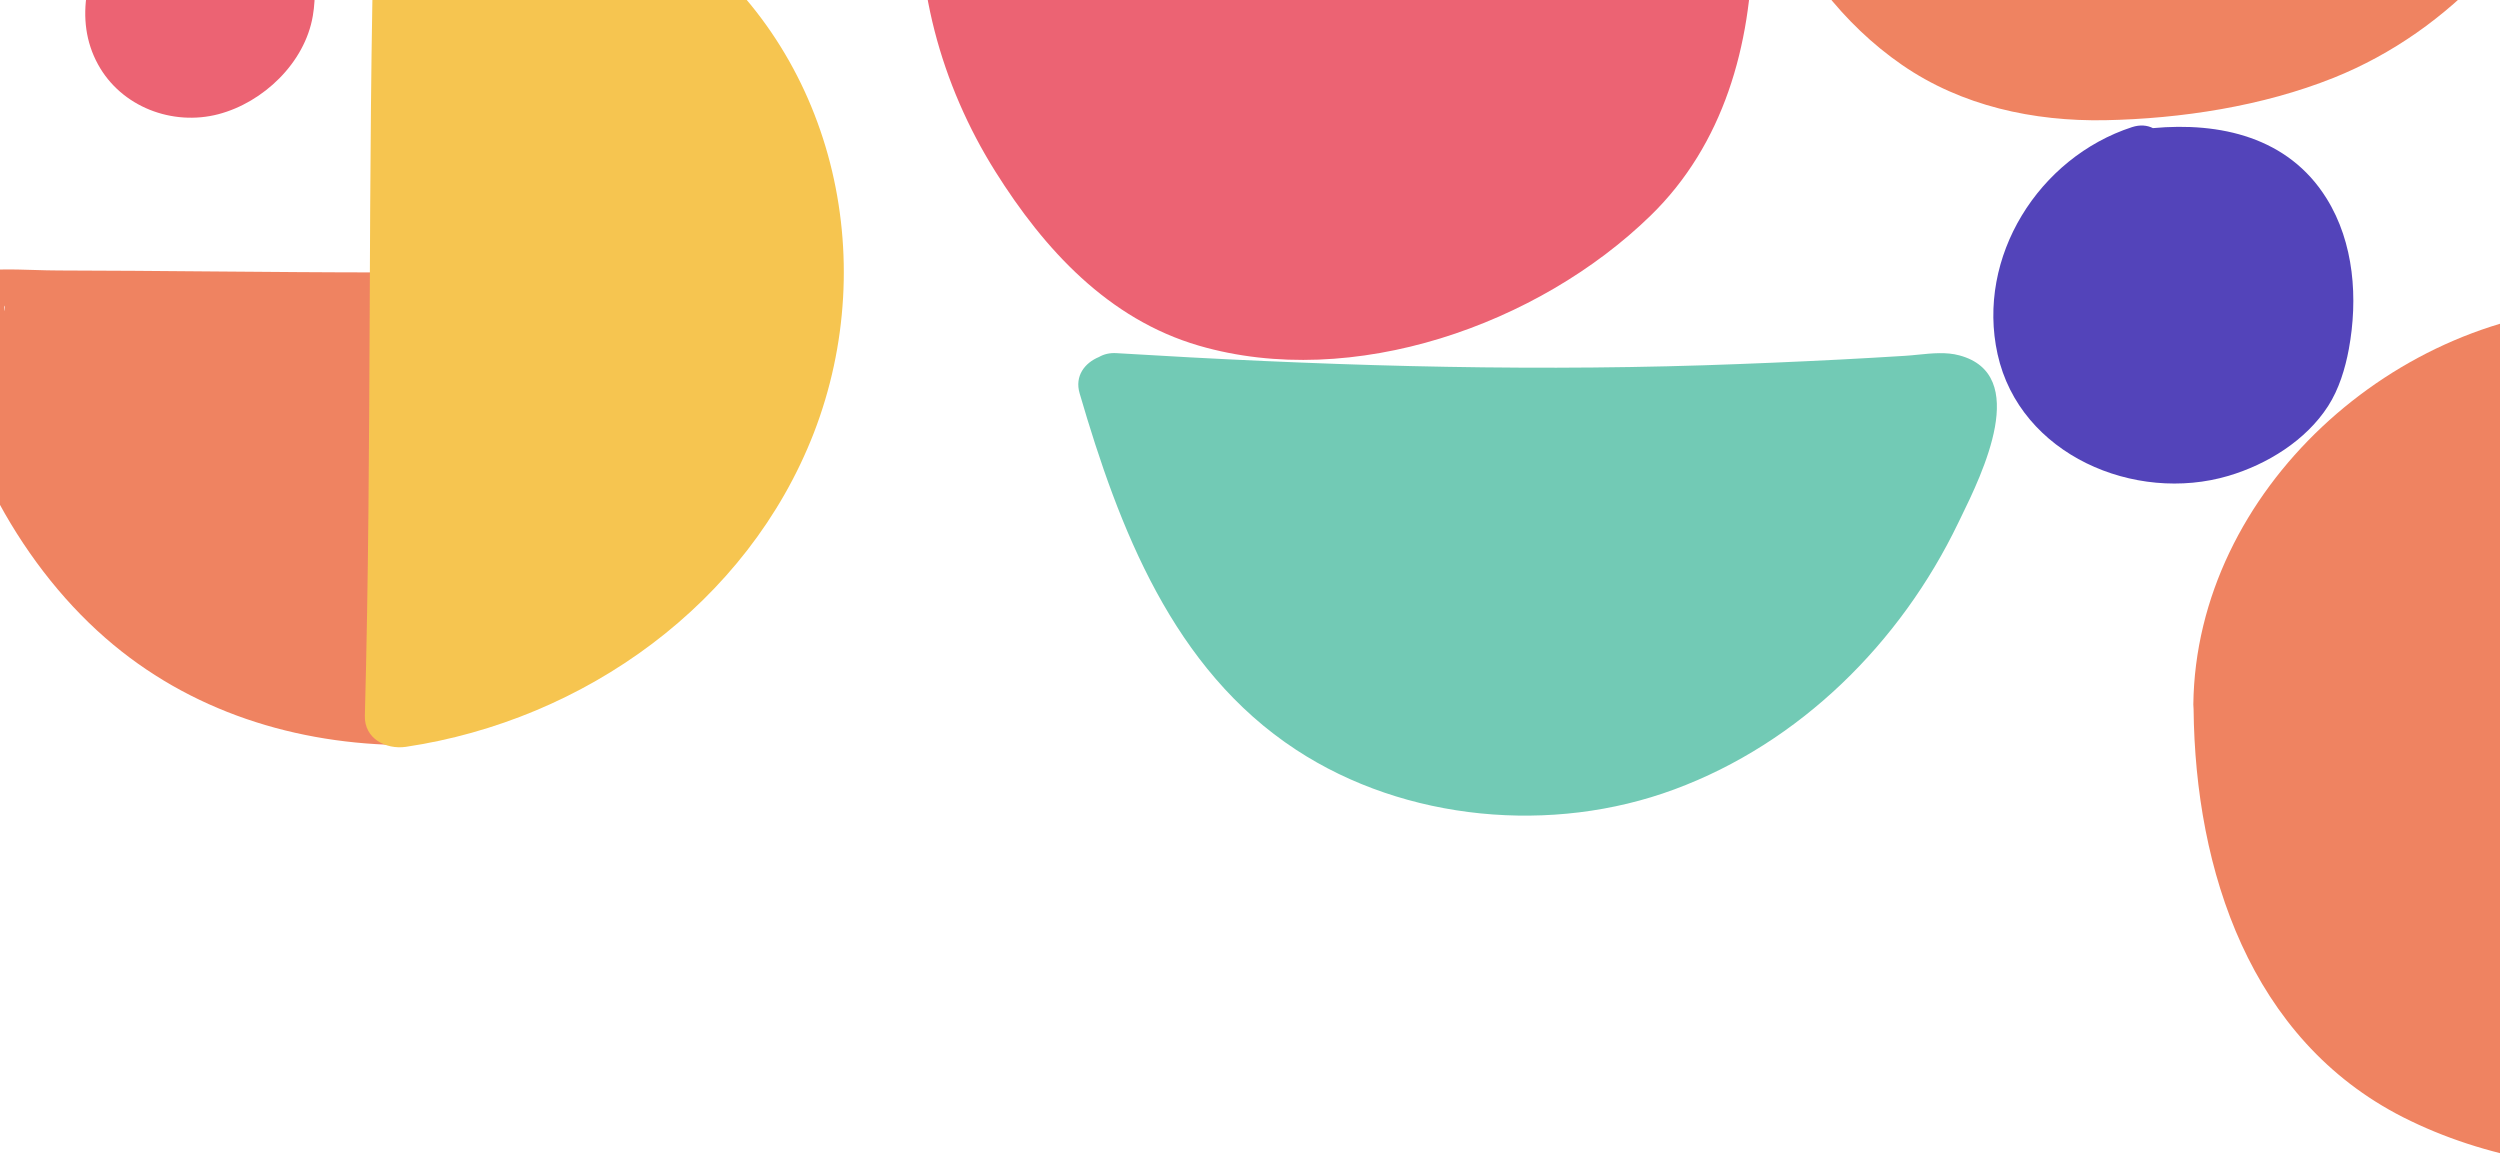 <svg width="375" height="176" viewBox="0 0 375 176" fill="none" xmlns="http://www.w3.org/2000/svg">
<path fill-rule="evenodd" clip-rule="evenodd" d="M251.288 -51.59C252.196 -51.059 252.958 -50.206 253.399 -48.986C253.724 -48.067 254.049 -47.151 254.375 -46.237C258.793 -33.814 263.063 -21.808 262.883 -8.292C262.689 6.766 258.56 21.663 247.592 32.337C230.786 48.717 202.915 58.584 179.818 51.845C166.237 47.879 156.624 37.399 149.302 25.726C141.108 12.667 136.85 -2.875 138.27 -18.289C139.721 -33.831 145.721 -48.599 156.85 -59.724C166.431 -69.333 178.657 -75.621 192.076 -77.394C214.41 -80.357 240.679 -72.559 251.288 -51.59Z" fill="#EC6373"/>
<path fill-rule="evenodd" clip-rule="evenodd" d="M19.943 -12.343C19.567 -12.132 19.212 -11.864 18.889 -11.536C18.723 -11.405 18.569 -11.243 18.429 -11.059C15.851 -8.324 13.66 -4.866 13.051 -1.121C12.438 2.62 12.857 6.296 14.696 9.649C18.18 16.034 25.857 18.936 32.76 17.13C39.502 15.357 45.728 9.424 46.922 2.394C47.922 -3.474 46.373 -10.053 41.567 -13.89C38.696 -16.179 35.083 -17.534 31.373 -17.179C27.019 -16.711 23.352 -14.868 19.943 -12.343Z" fill="#EC6373"/>
<path fill-rule="evenodd" clip-rule="evenodd" d="M164.846 53.55C162.717 54.429 161.172 56.392 161.948 59.016C167.851 79.234 175.916 100.355 194.432 112.479C210.819 123.217 232.883 125.184 251.141 118.412C269.98 111.447 285.077 96.421 293.722 78.46C293.843 78.21 293.973 77.944 294.11 77.663C297.363 70.999 304.595 56.186 293.915 53.309C291.966 52.773 289.796 52.991 287.725 53.2C287.054 53.267 286.394 53.334 285.754 53.373C282.593 53.567 279.399 53.76 276.238 53.921C269.367 54.276 262.496 54.566 255.593 54.792C225.948 55.727 197.113 54.779 167.5 52.974C166.463 52.904 165.576 53.127 164.846 53.55Z" fill="#72CAB5"/>
<path fill-rule="evenodd" clip-rule="evenodd" d="M299.636 53.127C296.408 38.528 305.822 23.627 319.794 19.072C321.012 18.675 322.076 18.785 322.938 19.218C332.97 18.29 343.238 20.54 348.974 29.75C353.138 36.417 353.711 44.832 352.323 52.373C351.78 55.299 350.844 58.376 349.215 60.91C345.896 66.068 340.072 69.657 334.278 71.376C320.246 75.539 302.986 68.239 299.636 53.127Z" fill="#5344BA"/>
<path fill-rule="evenodd" clip-rule="evenodd" d="M31.676 40.716C40.382 40.789 49.087 40.863 57.792 40.863C63.387 40.863 63.954 48.673 59.518 50.211V102.074C60.029 102.087 60.539 102.094 61.05 102.097C67.276 102.129 67.276 111.803 61.05 111.77C44.438 111.706 28.405 106.708 15.792 95.68C2.373 83.975 -7.24 65.369 -8.95 47.57C-9.272 44.345 -8.079 41.443 -4.498 40.83C-1.409 40.297 1.896 40.398 5.119 40.496C6.372 40.535 7.614 40.572 8.825 40.572C16.442 40.587 24.059 40.652 31.676 40.716ZM0.654 46.682C0.653 46.625 0.655 46.562 0.657 46.499C0.663 46.351 0.668 46.198 0.631 46.086C0.615 46.055 0.623 46.008 0.63 45.958C0.639 45.904 0.648 45.846 0.631 45.796C0.766 46.06 0.759 46.362 0.654 46.682ZM-2.853 50.288C-3.173 50.459 -3.41 50.475 -3.449 50.44C-3.487 50.406 -3.327 50.32 -2.853 50.288Z" fill="#EF8361"/>
<path fill-rule="evenodd" clip-rule="evenodd" d="M329.038 106.381C329.011 106.153 328.998 105.915 329 105.667C329.387 73.518 359.452 46.658 391 46.013C415.742 45.497 442.904 60.298 453.194 83.257C458.871 95.961 458.904 109.891 456.387 123.402C454.065 135.849 448.775 147.973 440.033 157.292C420.549 178.09 385 180.025 360.452 167.578C337.516 155.923 329.29 130.577 329.038 106.381Z" fill="#EF8361"/>
<path fill-rule="evenodd" clip-rule="evenodd" d="M256.068 -46.026C255.227 -48.918 257.032 -52.427 260.831 -52.069C289.412 -49.522 321.121 -48.619 349.799 -49.458C356.702 -49.651 363.605 -49.974 370.508 -50.36C372.135 -50.452 373.863 -50.659 375.628 -50.87C379.464 -51.328 383.469 -51.807 386.96 -51.167C396.848 -49.361 391.165 -35.534 388.491 -29.029C388.348 -28.68 388.213 -28.351 388.089 -28.047C380.992 -10.505 367.799 4.554 350.025 11.68C339.379 15.936 327.186 17.806 315.767 18.032C305.025 18.226 294.25 15.904 285.315 9.745C267.283 -2.702 259.714 -25.325 256.068 -46.026Z" fill="#EF8361"/>
<path fill-rule="evenodd" clip-rule="evenodd" d="M57.474 -17.751C56.717 -16.983 56.216 -15.911 56.18 -14.534C55.632 5.78 55.543 26.095 55.455 46.409C55.366 66.724 55.277 87.039 54.729 107.353C54.632 110.804 57.89 112.448 60.858 112.029C87.696 108.03 112.148 90.521 122.084 64.918C132.213 38.703 125.019 7.876 102.277 -9.214C90.729 -17.888 75.922 -22.37 61.503 -20.629C59.519 -20.398 58.174 -19.215 57.474 -17.751Z" fill="#F6C550"/>
</svg>

